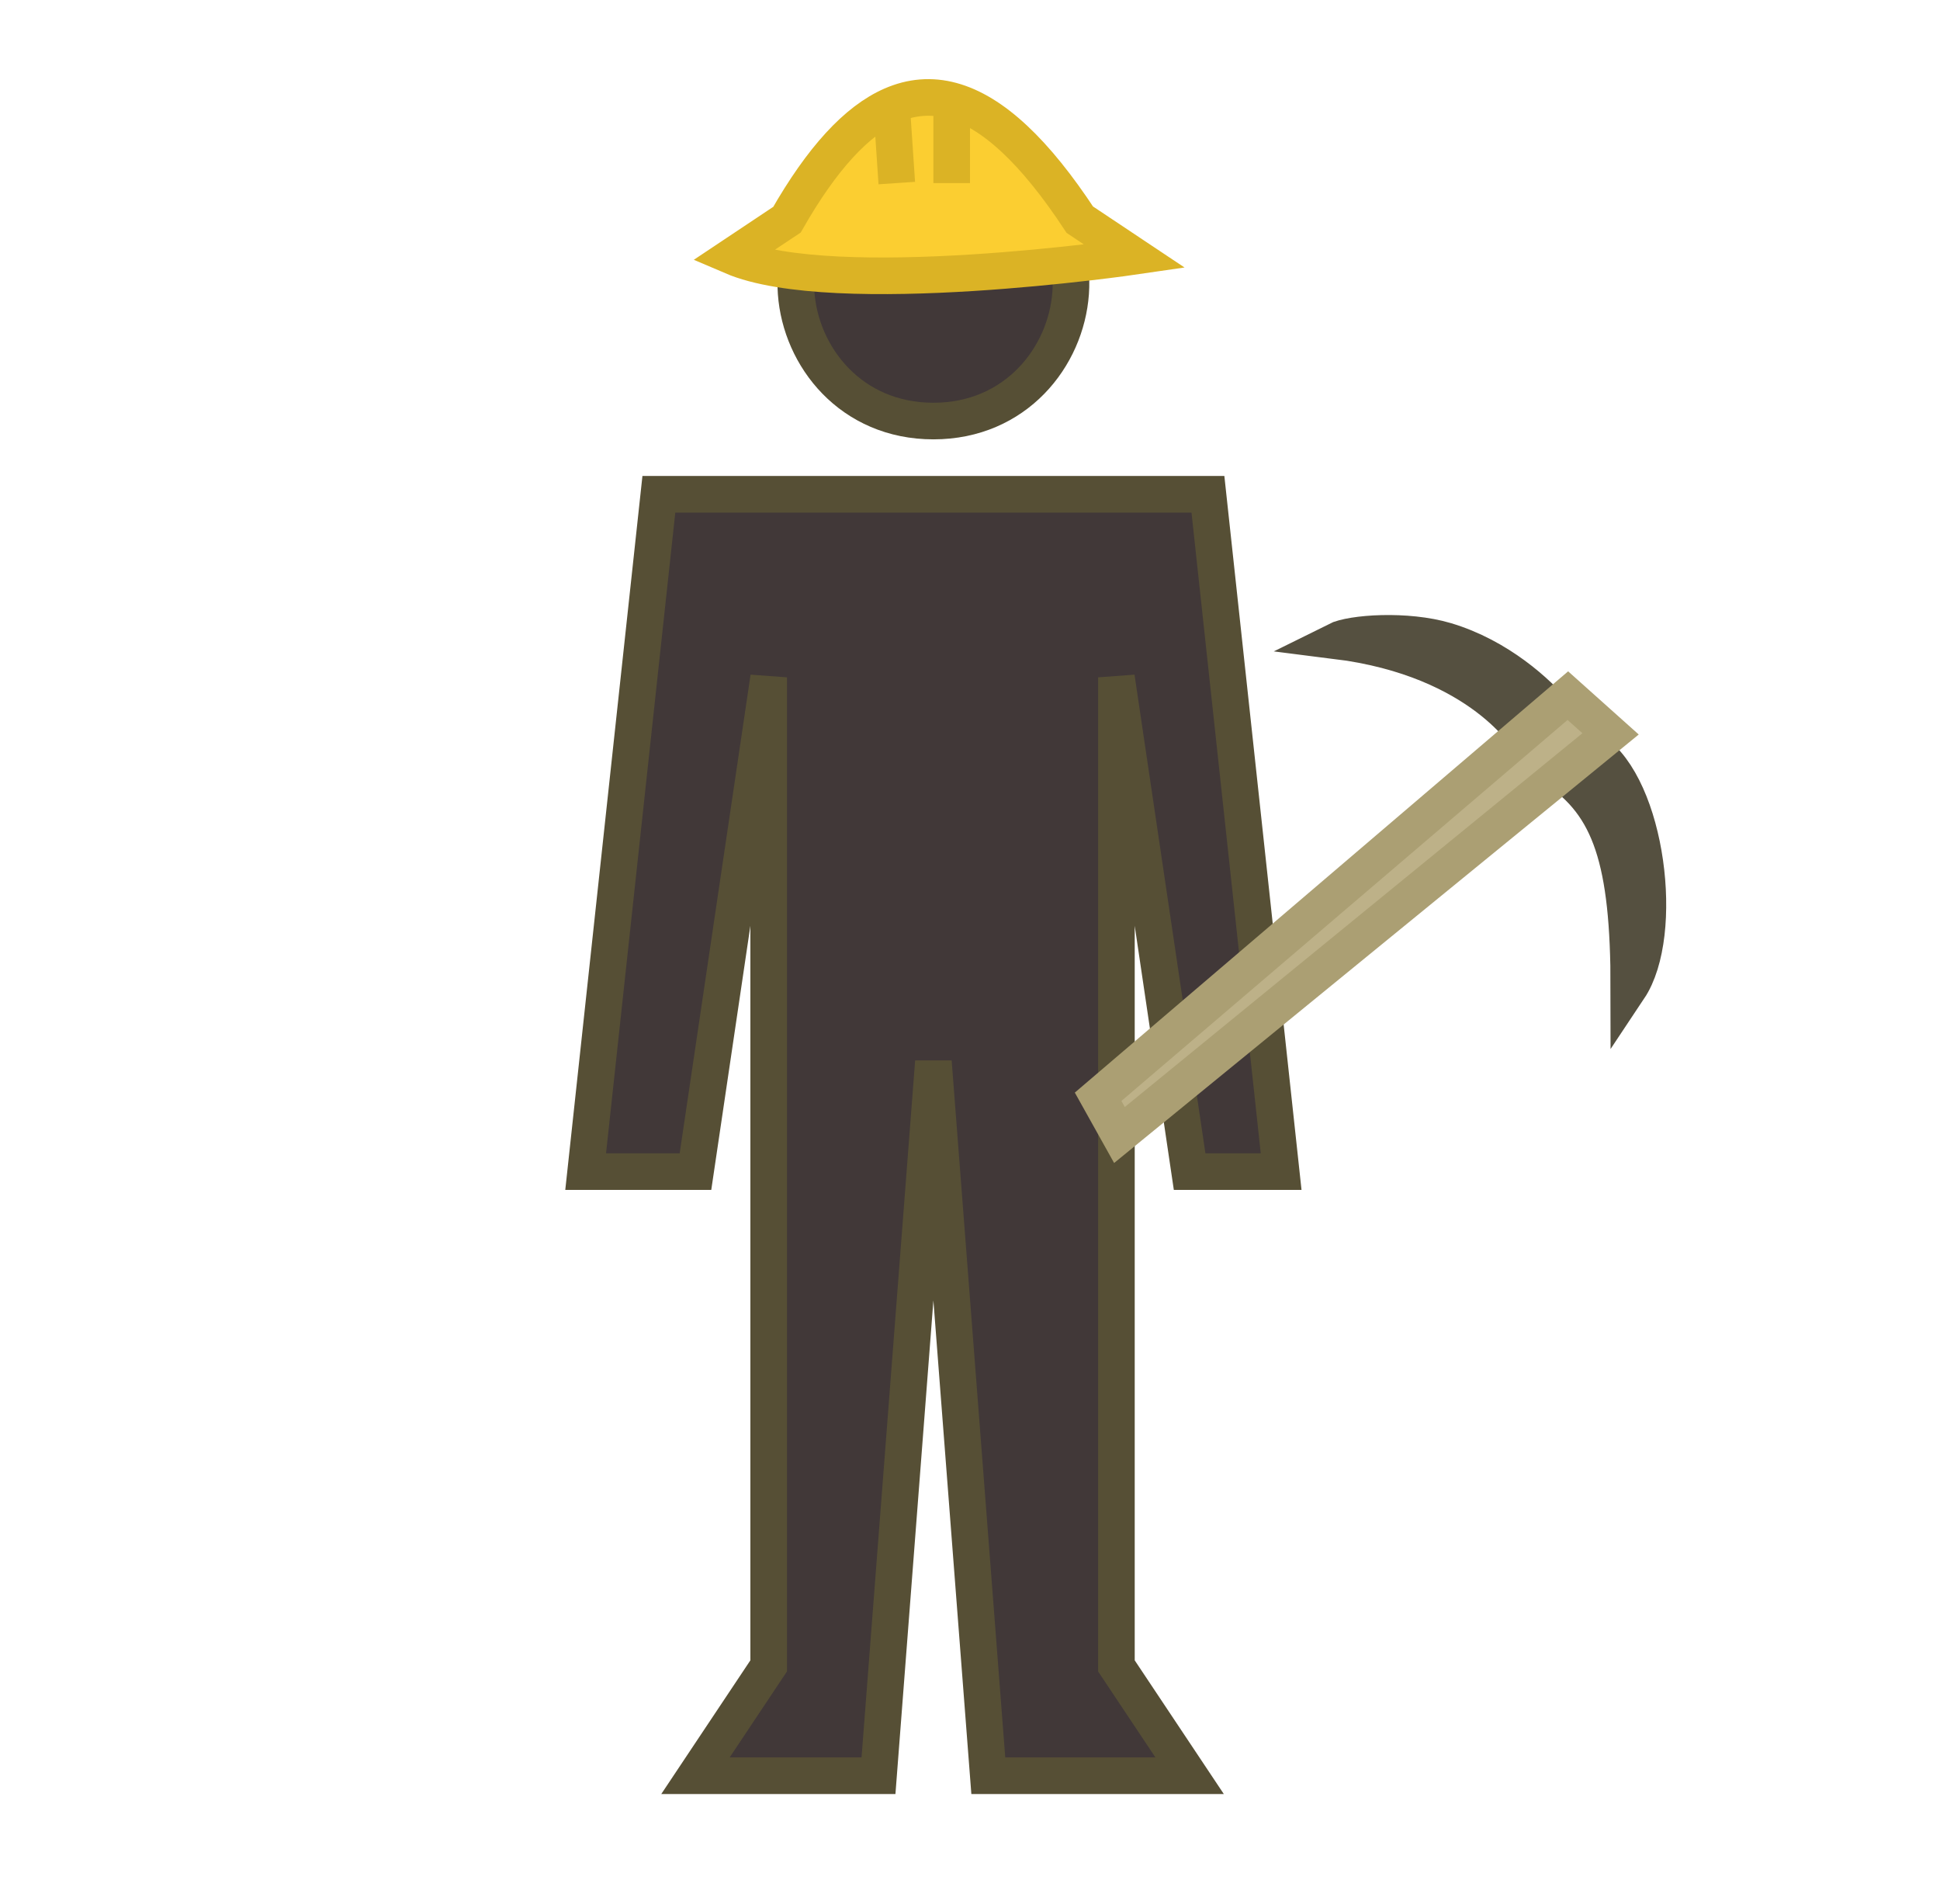 <svg width="53" height="52" viewBox="0 0 53 52" fill="none" xmlns="http://www.w3.org/2000/svg">
<path d="M25.5 29L27 48.5H32.5L30.5 45.5V18.5L32.5 32H35L33 13.5H18L16 32H19L21 18.5V45.5L19 48.5H24L25.5 29Z" fill="#413838"/>
<path d="M25.5 11.5C21 11.5 20 4.5 25.5 4.5C31 4.5 30 11.5 25.5 11.5Z" fill="#413838"/>
<path d="M25.5 29L27 48.5H32.5L30.5 45.5V18.5L32.5 32H35L33 13.5H18L16 32H19L21 18.5V45.5L19 48.5H24L25.5 29Z" stroke="#564F35"/>
<path d="M25.5 11.5C21 11.5 20 4.5 25.5 4.5C31 4.5 30 11.5 25.5 11.5Z" stroke="#564F35"/>
<path d="M31 7C31 7 22.8 8.2 20 7L21.5 6C22.455 4.328 23.402 3.299 24.357 2.88C24.901 2.641 25.447 2.599 26 2.749C27.13 3.054 28.286 4.155 29.5 6L31 7Z" fill="#FBCE31"/>
<path d="M24.357 2.88C23.402 3.299 22.455 4.328 21.5 6L20 7C22.8 8.2 31 7 31 7L29.5 6C28.286 4.155 27.13 3.054 26 2.749M24.357 2.88L24.5 5M24.357 2.88C24.901 2.641 25.447 2.599 26 2.749M26 2.749V5" stroke="#DBB325"/>
<path d="M44.5 27C45.5 25.5 45 21.5 43.5 20.5L42.5 21C44 22 44.5 23.5 44.5 27Z" fill="#555040"/>
<path d="M42.5 19.5C42.022 18.926 40.945 17.931 39.5 17.5C38.427 17.18 36.926 17.287 36.5 17.5C40.5 18 41.775 20.225 41.775 20.225L42.5 19.5Z" fill="#555040"/>
<path d="M44.5 27C45.5 25.5 45 21.5 43.5 20.5L42.5 21C44 22 44.5 23.5 44.5 27Z" stroke="#555040"/>
<path d="M42.5 19.5C42.022 18.926 40.945 17.931 39.5 17.5C38.427 17.18 36.926 17.287 36.5 17.5C40.5 18 41.775 20.225 41.775 20.225L42.5 19.5Z" stroke="#555040"/>
<path d="M42.833 19L30 29.956L30.583 31L44 20.044L42.833 19Z" fill="#BDB188" stroke="#AB9F73"/>
</svg>
